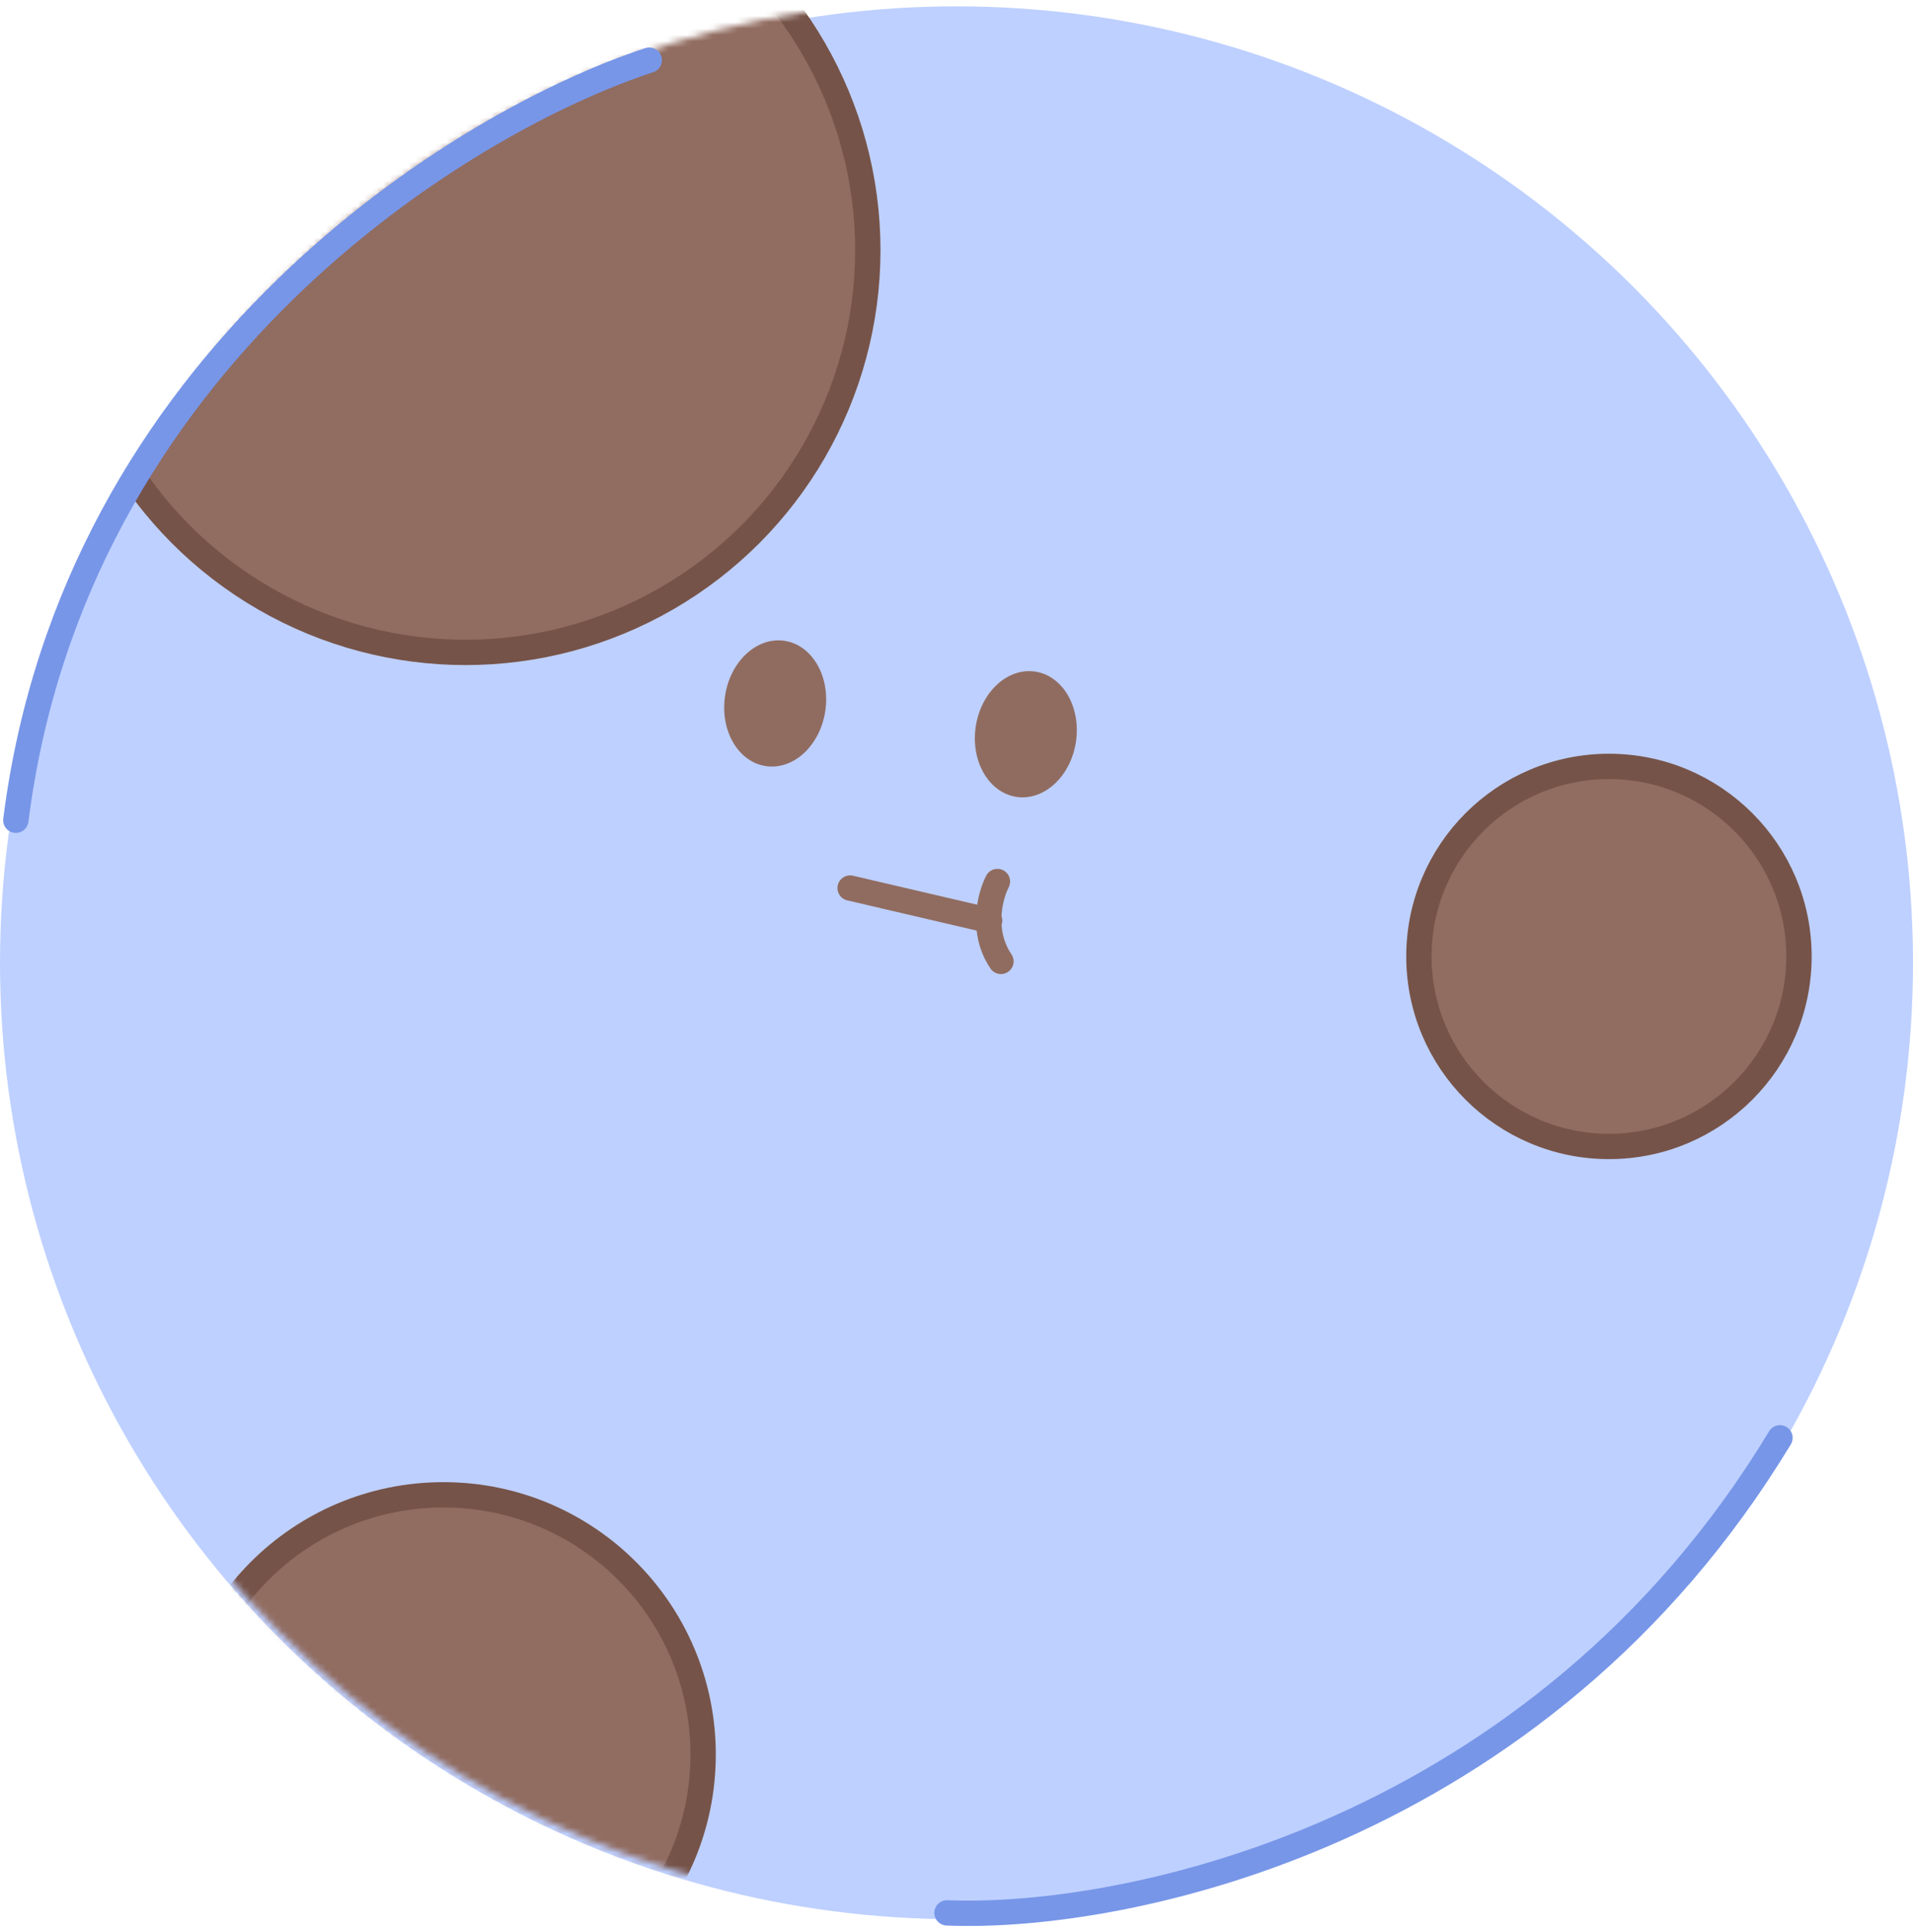 <svg width="302" height="305" viewBox="0 0 302 305" fill="none" xmlns="http://www.w3.org/2000/svg">
<circle cx="151" cy="152" r="151" fill="#BED0FF"/>
<mask id="mask0_240_30" style="mask-type:alpha" maskUnits="userSpaceOnUse" x="0" y="0" width="302" height="302">
<circle cx="151" cy="151" r="151" fill="#BED0FF"/>
</mask>
<g mask="url(#mask0_240_30)">
<circle cx="73.5" cy="39.5" r="63.5" fill="#916C60" stroke="#765348" stroke-width="4"/>
<circle cx="70" cy="277" r="41" fill="#916C60" stroke="#765348" stroke-width="4"/>
<circle cx="254" cy="151" r="30" fill="#916C60" stroke="#765348" stroke-width="4"/>
</g>
<path d="M102.5 9.5C73 19.167 11.7 56.7 2.5 129.5" stroke="#7796E8" stroke-width="4" stroke-linecap="round"/>
<path d="M149.5 302C177.5 303.167 243 289.8 281 227" stroke="#7796E8" stroke-width="4" stroke-linecap="round"/>
<ellipse cx="122.374" cy="111.061" rx="8" ry="10" transform="rotate(8.395 122.374 111.061)" fill="#906C60"/>
<ellipse cx="161.946" cy="115.92" rx="8" ry="10" transform="rotate(8.395 161.946 115.92)" fill="#906C60"/>
<path d="M157.462 139.174C156.311 141.399 154.81 147.036 158.017 151.781" stroke="#906C60" stroke-width="4" stroke-linecap="round"/>
<path d="M156.228 145.343L134.208 140.204" stroke="#906C60" stroke-width="4" stroke-linecap="round"/>
</svg>
